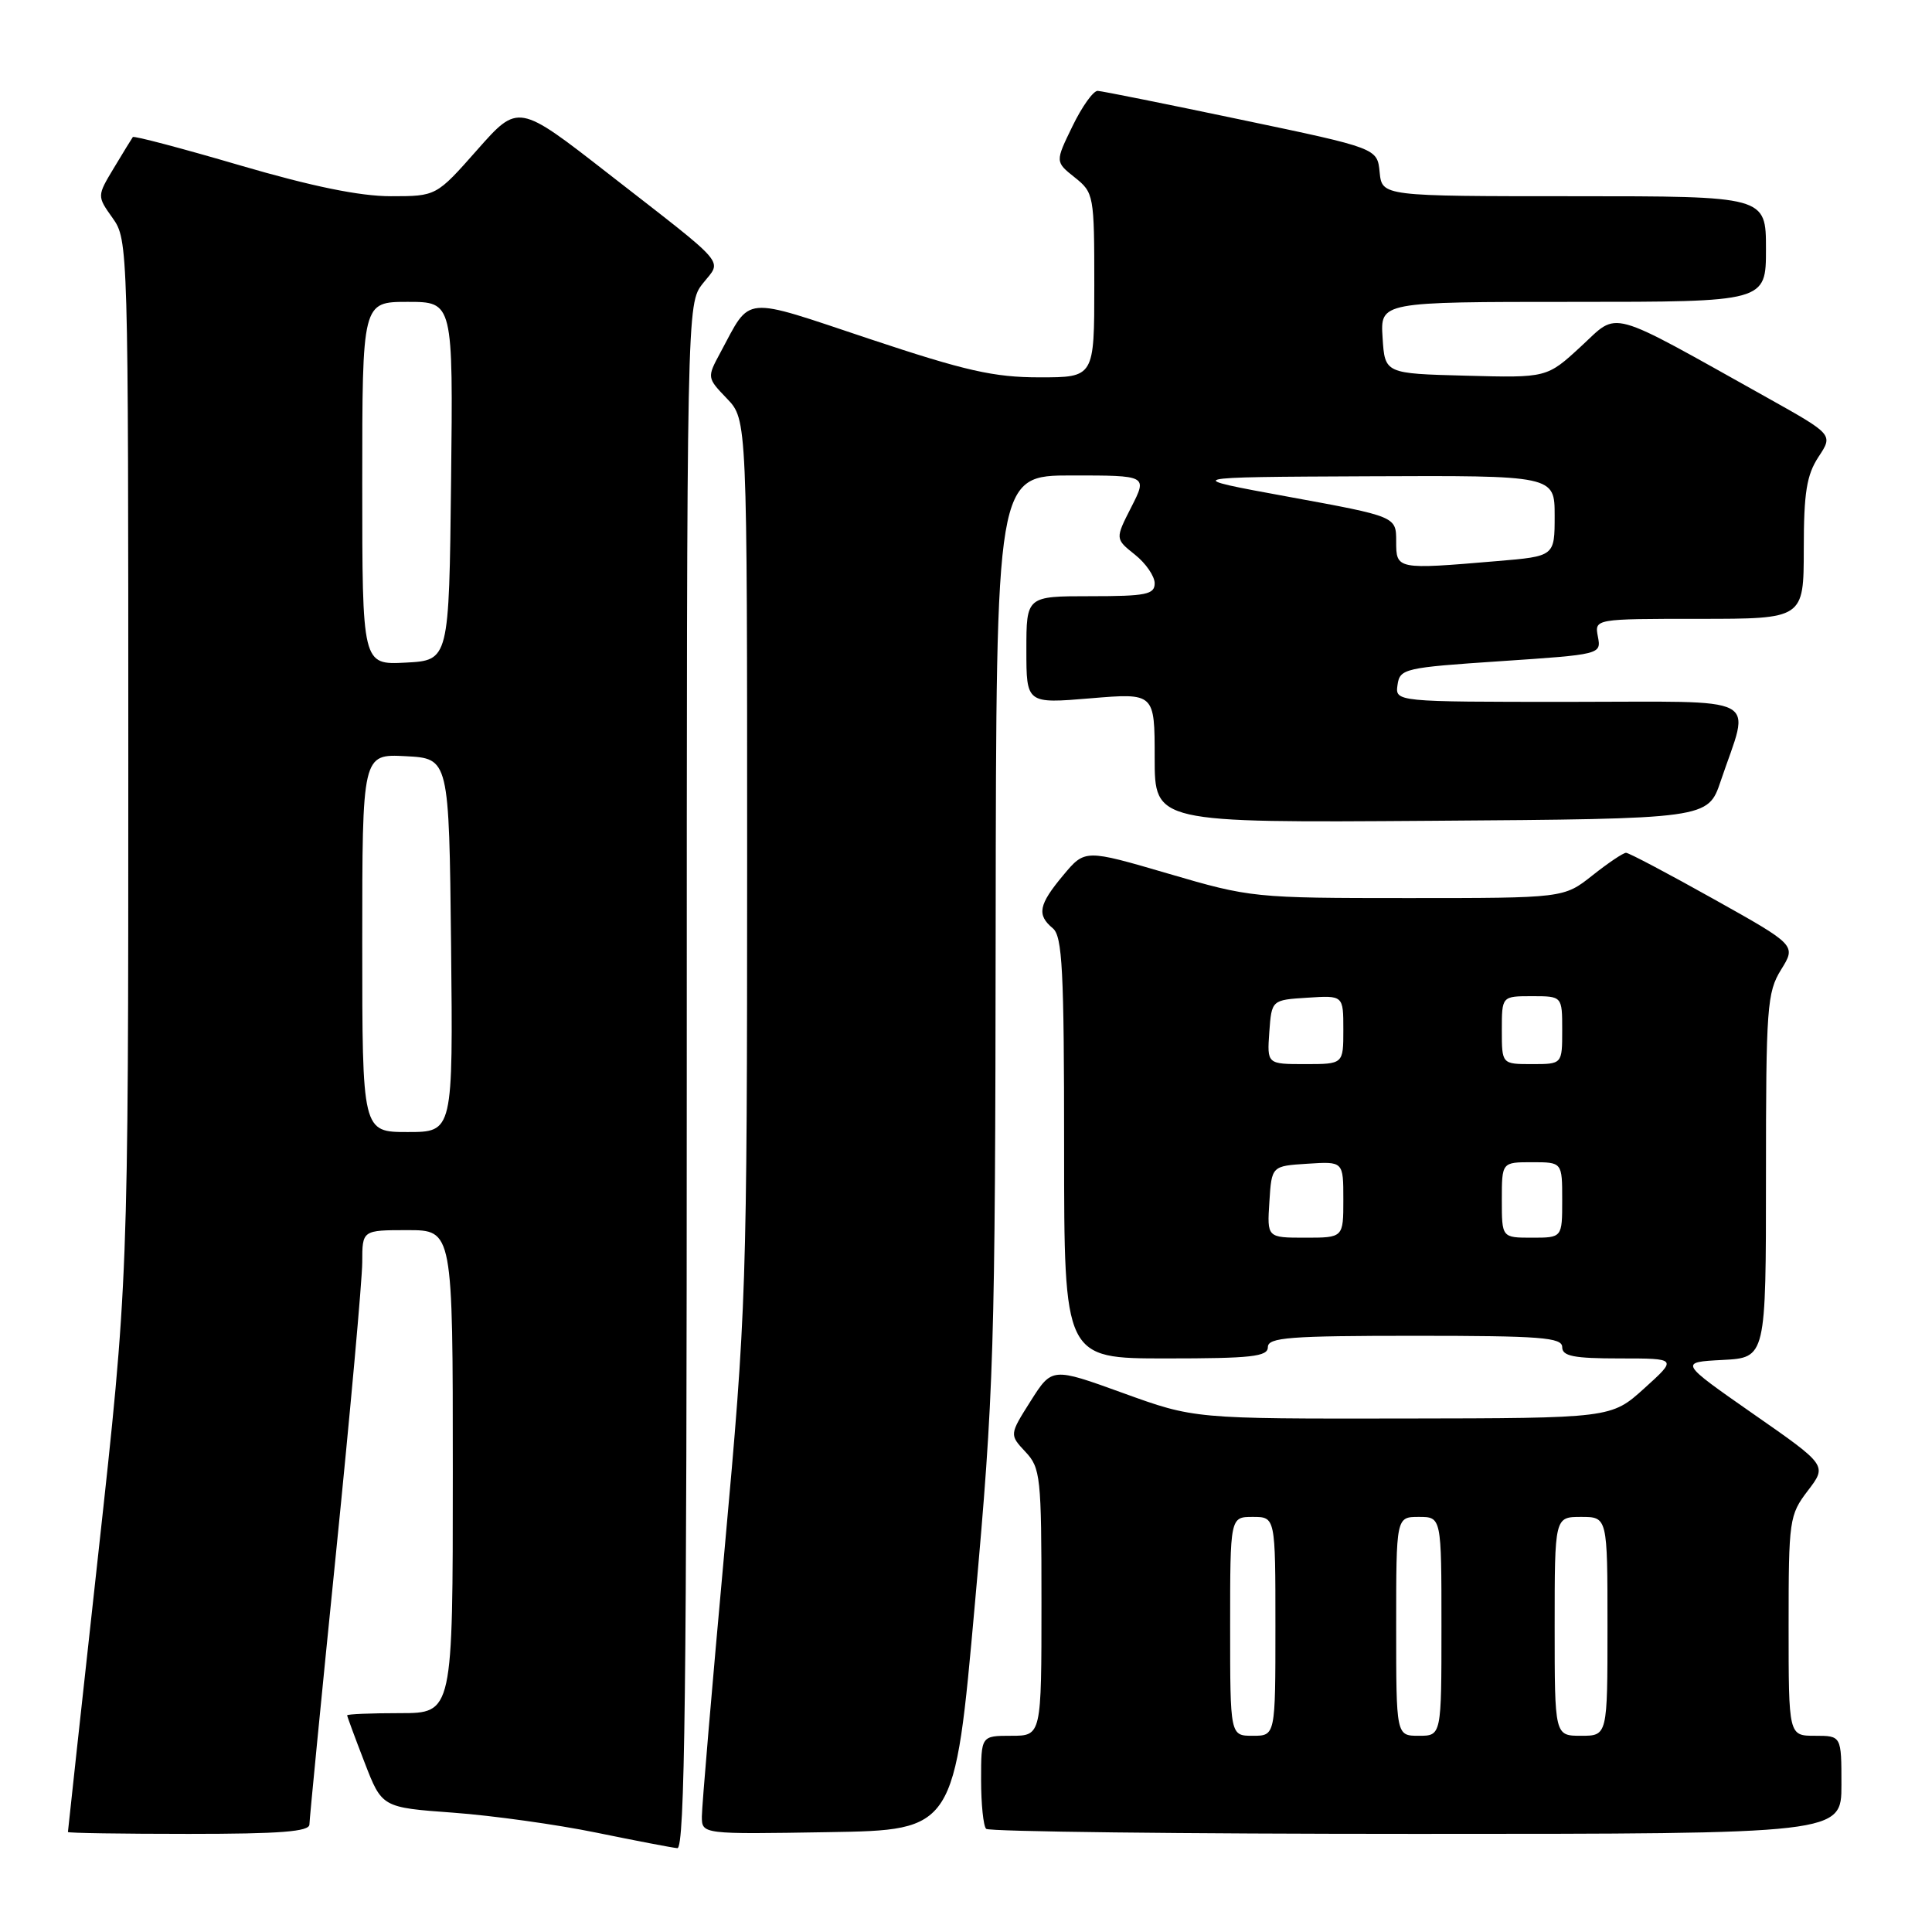 <?xml version="1.0" encoding="UTF-8" standalone="no"?>
<!DOCTYPE svg PUBLIC "-//W3C//DTD SVG 1.1//EN" "http://www.w3.org/Graphics/SVG/1.1/DTD/svg11.dtd" >
<svg xmlns="http://www.w3.org/2000/svg" xmlns:xlink="http://www.w3.org/1999/xlink" version="1.1" viewBox="0 0 256 256">
 <g >
 <path fill="currentColor"
d=" M 91.00 142.63 C 91.00 40.27 91.00 40.27 93.13 37.56 C 95.68 34.33 96.75 35.58 80.58 22.99 C 68.67 13.71 68.67 13.71 63.24 19.85 C 57.81 26.00 57.81 26.00 51.78 26.00 C 47.67 26.00 41.33 24.70 31.80 21.91 C 24.13 19.66 17.74 17.97 17.60 18.16 C 17.46 18.35 16.34 20.18 15.10 22.24 C 12.85 25.98 12.85 25.98 14.92 28.89 C 16.98 31.78 17.00 32.58 17.00 100.74 C 17.00 169.67 17.00 169.67 13.00 206.09 C 10.80 226.11 9.00 242.61 9.00 242.75 C 9.00 242.89 16.20 243.00 25.00 243.00 C 37.13 243.00 41.00 242.70 41.00 241.75 C 41.01 241.06 42.58 224.97 44.50 206.00 C 46.42 187.03 47.99 169.59 48.00 167.25 C 48.00 163.00 48.00 163.00 54.00 163.00 C 60.00 163.00 60.00 163.00 60.00 195.00 C 60.00 227.00 60.00 227.00 53.00 227.00 C 49.15 227.00 46.00 227.13 46.00 227.29 C 46.00 227.44 47.04 230.26 48.31 233.54 C 50.61 239.50 50.61 239.50 60.06 240.19 C 65.25 240.57 73.78 241.76 79.00 242.83 C 84.22 243.90 89.06 244.83 89.75 244.89 C 90.74 244.98 91.00 223.92 91.00 142.63 Z  M 129.18 212.50 C 131.72 184.19 131.87 179.14 131.93 122.75 C 132.00 63.00 132.00 63.00 142.02 63.00 C 152.04 63.00 152.04 63.00 149.90 67.20 C 147.76 71.40 147.76 71.40 150.38 73.49 C 151.82 74.63 153.00 76.35 153.00 77.29 C 153.00 78.77 151.86 79.00 144.50 79.00 C 136.00 79.00 136.00 79.00 136.00 86.12 C 136.00 93.24 136.00 93.24 144.50 92.53 C 153.00 91.82 153.00 91.82 153.00 100.42 C 153.00 109.02 153.00 109.02 189.65 108.76 C 226.31 108.50 226.31 108.50 228.00 103.50 C 231.92 91.87 234.08 93.00 207.95 93.00 C 184.86 93.00 184.86 93.00 185.18 90.75 C 185.49 88.60 186.08 88.46 198.84 87.61 C 212.12 86.72 212.18 86.71 211.73 84.36 C 211.28 82.00 211.28 82.00 225.14 82.00 C 239.00 82.00 239.00 82.00 239.01 72.75 C 239.01 65.27 239.39 62.94 240.96 60.54 C 242.91 57.59 242.91 57.59 234.21 52.72 C 212.64 40.67 214.59 41.21 209.49 45.90 C 204.97 50.07 204.97 50.07 194.24 49.78 C 183.50 49.50 183.50 49.50 183.20 44.75 C 182.89 40.00 182.89 40.00 208.45 40.00 C 234.00 40.00 234.00 40.00 234.00 33.00 C 234.00 26.00 234.00 26.00 208.56 26.00 C 183.13 26.00 183.13 26.00 182.81 22.82 C 182.50 19.64 182.50 19.64 164.50 15.87 C 154.60 13.79 146.03 12.07 145.45 12.04 C 144.87 12.02 143.37 14.12 142.11 16.72 C 139.81 21.44 139.81 21.44 142.41 23.51 C 144.94 25.53 145.00 25.84 145.00 37.79 C 145.00 50.00 145.00 50.00 137.75 50.00 C 131.70 50.00 127.97 49.16 115.19 44.90 C 98.13 39.21 99.57 39.08 95.46 46.71 C 93.67 50.03 93.67 50.05 96.33 52.82 C 99.00 55.61 99.00 55.61 99.00 114.05 C 98.99 170.97 98.91 173.36 96.00 205.42 C 94.35 223.52 93.00 239.39 93.00 240.69 C 93.00 243.05 93.00 243.05 109.75 242.77 C 126.50 242.50 126.50 242.50 129.18 212.50 Z  M 244.00 236.50 C 244.00 230.00 244.00 230.00 240.50 230.00 C 237.00 230.00 237.00 230.00 237.00 215.43 C 237.00 201.36 237.09 200.75 239.55 197.52 C 242.11 194.17 242.11 194.17 232.30 187.34 C 222.50 180.50 222.50 180.50 228.25 180.20 C 234.00 179.90 234.00 179.90 234.00 155.82 C 234.00 133.47 234.14 131.50 236.00 128.49 C 238.01 125.25 238.01 125.25 227.07 119.13 C 221.05 115.76 215.83 113.00 215.46 113.00 C 215.09 113.00 213.08 114.35 211.00 116.00 C 207.21 119.00 207.21 119.00 186.53 119.00 C 166.15 119.00 165.68 118.95 154.80 115.76 C 143.76 112.53 143.76 112.53 140.88 115.98 C 137.62 119.88 137.36 121.22 139.50 123.00 C 140.77 124.05 141.00 128.56 141.00 152.12 C 141.00 180.00 141.00 180.00 154.50 180.00 C 165.83 180.00 168.00 179.76 168.00 178.50 C 168.00 177.22 170.83 177.00 187.50 177.00 C 204.17 177.00 207.00 177.22 207.00 178.50 C 207.00 179.70 208.51 180.00 214.63 180.00 C 222.26 180.00 222.26 180.00 217.88 183.96 C 213.50 187.92 213.50 187.92 185.87 187.96 C 158.24 188.00 158.24 188.00 148.82 184.59 C 139.40 181.18 139.40 181.18 136.57 185.64 C 133.75 190.10 133.75 190.10 135.87 192.37 C 137.88 194.50 138.00 195.66 138.00 212.31 C 138.00 230.00 138.00 230.00 134.00 230.00 C 130.00 230.00 130.00 230.00 130.00 235.83 C 130.00 239.04 130.30 241.97 130.67 242.33 C 131.03 242.70 156.68 243.00 187.67 243.00 C 244.00 243.00 244.00 243.00 244.00 236.50 Z  M 48.00 124.95 C 48.00 99.90 48.00 99.90 53.75 100.20 C 59.50 100.50 59.50 100.50 59.77 125.25 C 60.03 150.00 60.03 150.00 54.02 150.00 C 48.00 150.00 48.00 150.00 48.00 124.95 Z  M 48.00 64.05 C 48.00 40.00 48.00 40.00 54.02 40.00 C 60.04 40.00 60.04 40.00 59.77 63.75 C 59.50 87.50 59.50 87.50 53.75 87.80 C 48.00 88.10 48.00 88.10 48.00 64.05 Z  M 185.00 71.72 C 185.00 68.44 185.00 68.44 170.75 65.83 C 156.50 63.22 156.50 63.22 181.25 63.11 C 206.00 63.00 206.00 63.00 206.00 68.35 C 206.00 73.71 206.00 73.71 198.35 74.35 C 185.03 75.48 185.00 75.47 185.00 71.72 Z  M 163.00 215.50 C 163.00 201.00 163.00 201.00 166.00 201.00 C 169.00 201.00 169.00 201.00 169.00 215.50 C 169.00 230.00 169.00 230.00 166.00 230.00 C 163.00 230.00 163.00 230.00 163.00 215.50 Z  M 185.00 215.50 C 185.00 201.00 185.00 201.00 188.00 201.00 C 191.00 201.00 191.00 201.00 191.00 215.50 C 191.00 230.00 191.00 230.00 188.00 230.00 C 185.00 230.00 185.00 230.00 185.00 215.50 Z  M 206.00 215.50 C 206.00 201.00 206.00 201.00 209.50 201.00 C 213.00 201.00 213.00 201.00 213.00 215.50 C 213.00 230.00 213.00 230.00 209.50 230.00 C 206.00 230.00 206.00 230.00 206.00 215.50 Z  M 168.20 159.25 C 168.50 154.50 168.50 154.50 173.25 154.20 C 178.00 153.89 178.00 153.89 178.00 158.95 C 178.00 164.00 178.00 164.00 172.95 164.00 C 167.89 164.00 167.89 164.00 168.20 159.25 Z  M 199.00 159.00 C 199.00 154.00 199.00 154.00 203.00 154.00 C 207.00 154.00 207.00 154.00 207.00 159.00 C 207.00 164.00 207.00 164.00 203.00 164.00 C 199.00 164.00 199.00 164.00 199.00 159.00 Z  M 168.19 136.75 C 168.50 132.50 168.50 132.50 173.25 132.20 C 178.00 131.89 178.00 131.89 178.00 136.45 C 178.00 141.00 178.00 141.00 172.94 141.00 C 167.89 141.00 167.89 141.00 168.19 136.75 Z  M 199.00 136.50 C 199.00 132.00 199.00 132.00 203.00 132.00 C 207.00 132.00 207.00 132.00 207.00 136.50 C 207.00 141.00 207.00 141.00 203.00 141.00 C 199.00 141.00 199.00 141.00 199.00 136.50 Z "/>
</g>
</svg>